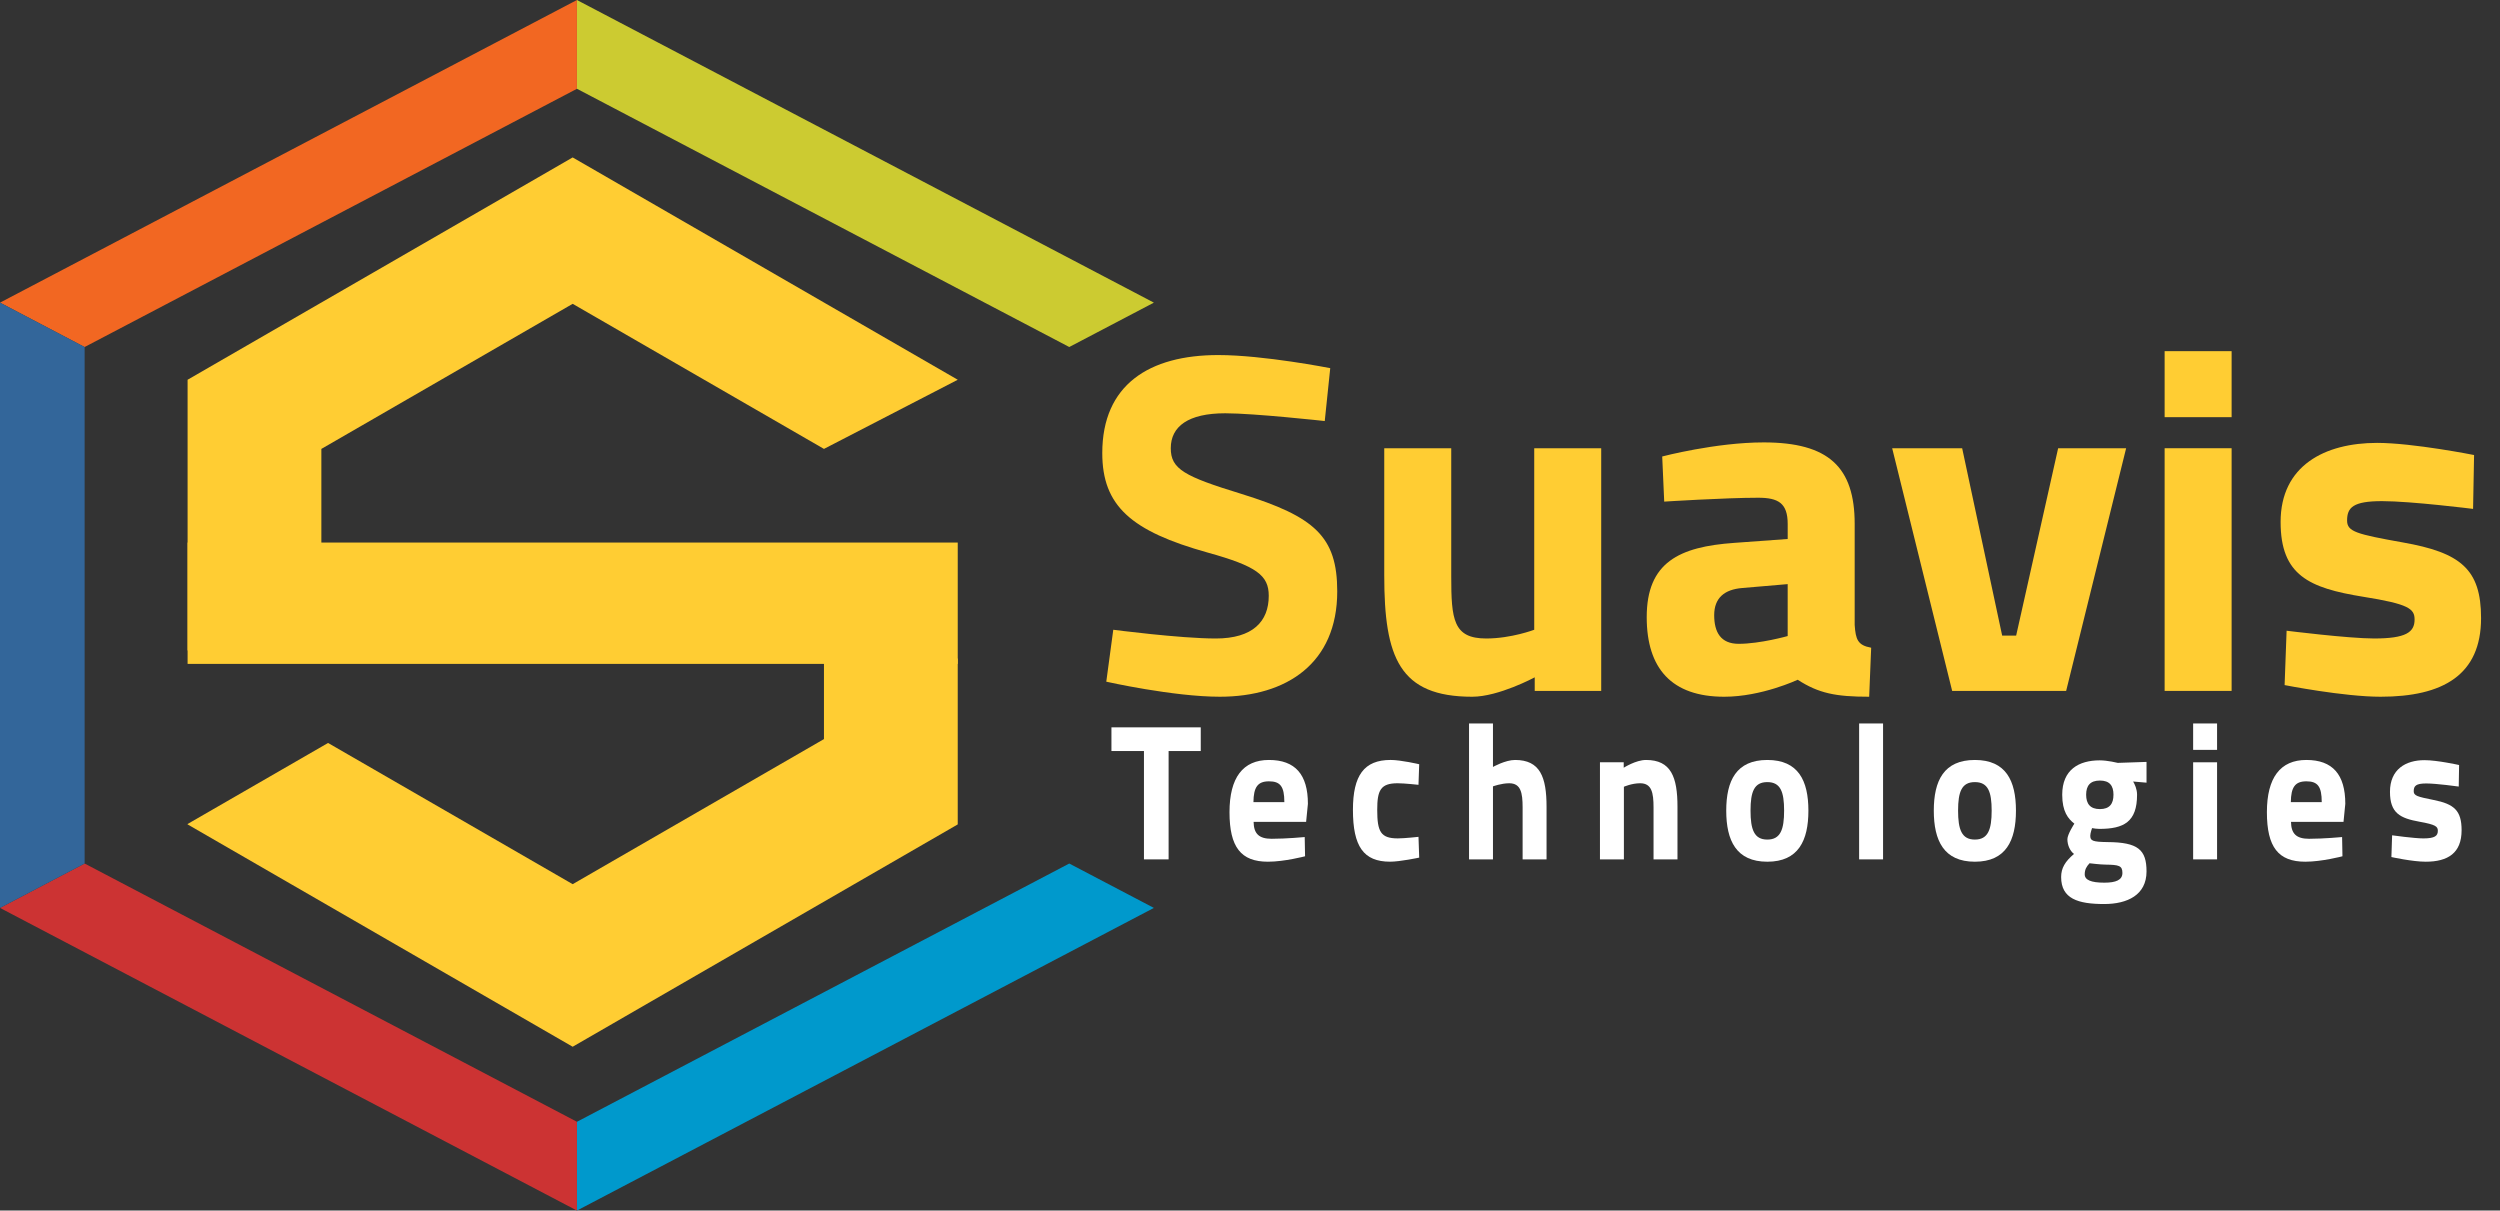 <svg version="1.1" id="Layer_1" xmlns="http://www.w3.org/2000/svg" xmlns:xlink="http://www.w3.org/1999/xlink" x="0px" y="0px"
	 width="309.041px" height="149.645px" viewBox="0 0 309.041 149.645" enable-background="new 0 0 309.041 149.645"
	 xml:space="preserve">
<rect x="0" y="0" width="309.041" height="149.645" fill="#333333" stroke="none"/>
<g>
	<polygon fill="none" points="71.319,138.67 71.32,138.67 132.177,106.746 71.319,74.822 	"/>
	<polygon fill="none" points="10.461,106.746 10.461,106.746 71.319,138.67 71.319,74.822 	"/>
	<polyline fill="none" points="71.319,74.822 10.461,42.899 10.461,106.746 	"/>
	<polygon fill="none" points="71.319,10.976 10.461,42.897 10.461,42.899 71.319,74.822 	"/>
	<polygon fill="#0099CC" points="132.177,106.746 71.32,138.67 71.319,138.67 71.319,149.645 142.638,112.233 	"/>
	<polygon fill="#CC3333" points="10.461,106.746 10.461,106.746 0,112.233 71.318,149.645 71.319,149.645 71.319,138.67 	"/>
	<polygon fill="#CCCB31" points="71.32,10.974 132.178,42.897 132.178,42.897 142.638,37.411 71.319,0.002 71.319,10.976 	"/>
	<polygon fill="#F26722" points="10.461,42.897 71.319,10.976 71.319,0.002 71.318,0 0,37.411 10.461,42.899 	"/>
	<polygon fill="#33669A" points="10.461,42.899 0,37.411 0,112.233 10.461,106.746 	"/>
</g>
<g>
	<polygon fill="#FFCD33" points="39.726,55.492 70.791,37.557 101.855,55.492 101.855,55.492 118.392,46.944 70.791,19.462 
		23.189,46.944 23.189,80.407 39.726,80.407 	"/>
	<polygon fill="#FFCD33" points="101.855,91.363 70.791,109.298 40.554,91.842 23.189,101.859 23.189,101.91 70.791,129.394 
		118.392,101.91 118.392,81.407 101.855,81.407 	"/>
</g>
<path fill="none" d="M14.179,144.229"/>
<line fill="#ED1C24" stroke="#FFCD33" stroke-width="15" stroke-miterlimit="10" x1="23.189" y1="74.568" x2="118.392" y2="74.568"/>
<g>
	<path fill="#FFCD33" d="M163.761,52.048c0,0-8.713-0.96-12.298-0.96c-4.573,0-6.736,1.62-6.736,4.32c0,2.58,1.668,3.479,8.713,5.64
		c9.084,2.82,11.865,5.28,11.865,12.06c0,8.879-6.242,13.02-14.522,13.02c-5.747,0-14.028-1.86-14.028-1.86l0.865-6.419
		c0,0,8.281,1.08,12.669,1.08c4.573,0,6.55-2.1,6.55-5.279c0-2.52-1.483-3.66-7.54-5.34c-9.455-2.64-13.039-5.76-13.039-12.3
		c0-8.459,5.809-12.119,14.337-12.119c5.624,0,13.843,1.62,13.843,1.62L163.761,52.048z"/>
	<path fill="#FFCD33" d="M197.936,55.409v29.999h-8.219v-1.68c0,0-4.449,2.4-7.725,2.4c-9.022,0-10.876-4.86-10.876-15V55.409h8.281
		v15.839c0,5.34,0.248,7.68,4.326,7.68c3.09,0,5.933-1.08,5.933-1.08V55.409H197.936z"/>
	<path fill="#FFCD33" d="M229.268,77.248c0.124,1.8,0.371,2.52,2.04,2.82l-0.247,6.06c-4.141,0-6.242-0.42-8.837-2.1
		c0,0-4.449,2.1-9.084,2.1c-6.489,0-9.579-3.48-9.579-9.84c0-6.78,4.017-8.7,10.815-9.18l6.612-0.48v-1.86
		c0-2.58-1.174-3.24-3.646-3.24c-4.079,0-11.618,0.48-11.618,0.48l-0.247-5.58c0,0,6.612-1.74,12.545-1.74
		c8.034,0,11.247,3.06,11.247,10.08V77.248z M215.363,72.688c-2.163,0.18-3.461,1.2-3.461,3.359c0,2.1,0.804,3.54,3.028,3.54
		c2.657,0,6.056-0.96,6.056-0.96v-6.42L215.363,72.688z"/>
	<path fill="#FFCD33" d="M242.555,55.409l4.944,23.159h1.73l5.191-23.159h8.405l-7.416,29.999h-14.09l-7.416-29.999H242.555z"/>
	<path fill="#FFCD33" d="M267.583,43.409h8.281v8.16h-8.281V43.409z M267.583,55.409h8.281v29.999h-8.281V55.409z"/>
	<path fill="#FFCD33" d="M305.713,62.908c0,0-7.663-0.96-11.248-0.96c-3.584,0-4.326,0.78-4.326,2.4c0,1.38,1.174,1.68,6.859,2.7
		c7.169,1.26,9.703,3.3,9.703,9.36c0,7.02-4.697,9.72-12.421,9.72c-4.573,0-11.865-1.44-11.865-1.44l0.247-6.72
		c0,0,7.663,0.96,10.814,0.96c3.955,0,5.006-0.78,5.006-2.34c0-1.32-0.68-1.92-6.365-2.82c-6.674-1.08-10.197-2.64-10.197-9.24
		c0-6.959,5.438-9.779,11.927-9.779c4.449,0,11.989,1.5,11.989,1.5L305.713,62.908z"/>
</g>
<g>
	<path fill="#FFFFFF" d="M137.393,89.912h11.04v2.928h-3.974v13.393h-3.047V92.84h-4.019V89.912z"/>
	<path fill="#FFFFFF" d="M161.283,103.473l0.044,2.376c0,0-2.54,0.672-4.593,0.672c-3.334,0-4.747-1.8-4.747-6.121
		c0-4.272,1.656-6.457,4.879-6.457c3.246,0,4.813,1.8,4.813,5.424l-0.221,2.232h-6.491c0.022,1.44,0.64,2.088,2.23,2.088
		C159.009,103.689,161.283,103.473,161.283,103.473z M158.766,99.153c0-1.944-0.508-2.568-1.899-2.568
		c-1.413,0-1.898,0.744-1.921,2.568H158.766z"/>
	<path fill="#FFFFFF" d="M175.436,94.472l-0.088,2.544c0,0-1.745-0.192-2.583-0.192c-2.12,0-2.517,0.888-2.517,3.288
		c0,2.688,0.419,3.528,2.539,3.528c0.839,0,2.562-0.192,2.562-0.192l0.088,2.568c0,0-2.362,0.504-3.599,0.504
		c-3.29,0-4.593-1.896-4.593-6.409c0-4.248,1.369-6.168,4.659-6.168C173.184,93.944,175.436,94.472,175.436,94.472z"/>
	<path fill="#FFFFFF" d="M181.597,106.233V89.432h2.958v5.376c0,0,1.523-0.864,2.738-0.864c3.091,0,3.886,2.112,3.886,5.785v6.504
		h-2.959v-6.433c0-1.8-0.221-2.976-1.656-2.976c-0.972,0-2.009,0.384-2.009,0.384v9.025H181.597z"/>
	<path fill="#FFFFFF" d="M197.781,106.233V94.232h2.937v0.672c0,0,1.501-0.96,2.76-0.96c3.091,0,3.886,2.112,3.886,5.785v6.504
		h-2.959v-6.409c0-1.824-0.221-3-1.656-3c-1.038,0-2.009,0.432-2.009,0.432v8.977H197.781z"/>
	<path fill="#FFFFFF" d="M223.548,100.209c0,3.696-1.237,6.313-5.079,6.313s-5.078-2.616-5.078-6.313s1.236-6.265,5.078-6.265
		S223.548,96.513,223.548,100.209z M220.545,100.209c0-2.328-0.442-3.528-2.076-3.528s-2.075,1.2-2.075,3.528
		s0.441,3.576,2.075,3.576S220.545,102.537,220.545,100.209z"/>
	<path fill="#FFFFFF" d="M229.819,89.432h2.958v16.801h-2.958V89.432z"/>
	<path fill="#FFFFFF" d="M249.205,100.209c0,3.696-1.236,6.313-5.078,6.313s-5.078-2.616-5.078-6.313s1.236-6.265,5.078-6.265
		S249.205,96.513,249.205,100.209z M246.202,100.209c0-2.328-0.442-3.528-2.076-3.528s-2.075,1.2-2.075,3.528
		s0.441,3.576,2.075,3.576S246.202,102.537,246.202,100.209z"/>
	<path fill="#FFFFFF" d="M254.791,108.417c0-1.104,0.486-1.92,1.59-2.856c-0.486-0.36-0.817-1.08-0.817-1.824
		c0-0.6,0.861-1.92,0.861-1.92c-0.772-0.6-1.501-1.488-1.501-3.576c0-3.096,2.054-4.249,4.637-4.249c0.972,0,2.23,0.312,2.23,0.312
		l3.555-0.12v2.568l-1.656-0.144c0.199,0.336,0.486,0.936,0.486,1.632c0,3.36-1.634,4.224-4.659,4.224
		c-0.243,0-0.707-0.048-0.905-0.096c0,0-0.221,0.624-0.221,0.936c0,0.624,0.265,0.768,2.142,0.792
		c3.753,0.024,4.813,0.936,4.813,3.625c0,2.928-2.385,4.032-5.233,4.032C256.889,111.754,254.791,111.106,254.791,108.417z
		 M258.302,106.713c-0.375,0.408-0.596,0.768-0.596,1.368c0,0.696,0.773,1.032,2.429,1.032c1.435,0,2.23-0.336,2.23-1.2
		c0-0.912-0.441-1.008-2.075-1.032C259.67,106.881,258.302,106.713,258.302,106.713z M261.26,98.241
		c0-1.128-0.486-1.752-1.678-1.752c-1.192,0-1.7,0.624-1.7,1.752s0.508,1.776,1.7,1.776
		C260.774,100.017,261.26,99.369,261.26,98.241z"/>
	<path fill="#FFFFFF" d="M271.108,89.432h2.958v3.264h-2.958V89.432z M271.108,94.232h2.958v12.001h-2.958V94.232z"/>
	<path fill="#FFFFFF" d="M289.522,103.473l0.044,2.376c0,0-2.54,0.672-4.593,0.672c-3.334,0-4.747-1.8-4.747-6.121
		c0-4.272,1.656-6.457,4.879-6.457c3.246,0,4.813,1.8,4.813,5.424l-0.221,2.232h-6.491c0.022,1.44,0.64,2.088,2.23,2.088
		C287.249,103.689,289.522,103.473,289.522,103.473z M287.005,99.153c0-1.944-0.508-2.568-1.899-2.568
		c-1.413,0-1.898,0.744-1.921,2.568H287.005z"/>
	<path fill="#FFFFFF" d="M303.94,97.232c0,0-2.738-0.384-4.019-0.384c-1.28,0-1.545,0.312-1.545,0.96
		c0,0.552,0.419,0.672,2.451,1.08c2.562,0.504,3.467,1.32,3.467,3.745c0,2.808-1.678,3.888-4.438,3.888
		c-1.634,0-4.239-0.576-4.239-0.576l0.088-2.688c0,0,2.738,0.384,3.864,0.384c1.413,0,1.788-0.312,1.788-0.936
		c0-0.528-0.243-0.768-2.274-1.128c-2.385-0.432-3.643-1.056-3.643-3.696c0-2.785,1.943-3.913,4.261-3.913
		c1.59,0,4.284,0.6,4.284,0.6L303.94,97.232z"/>
</g>
</svg>
